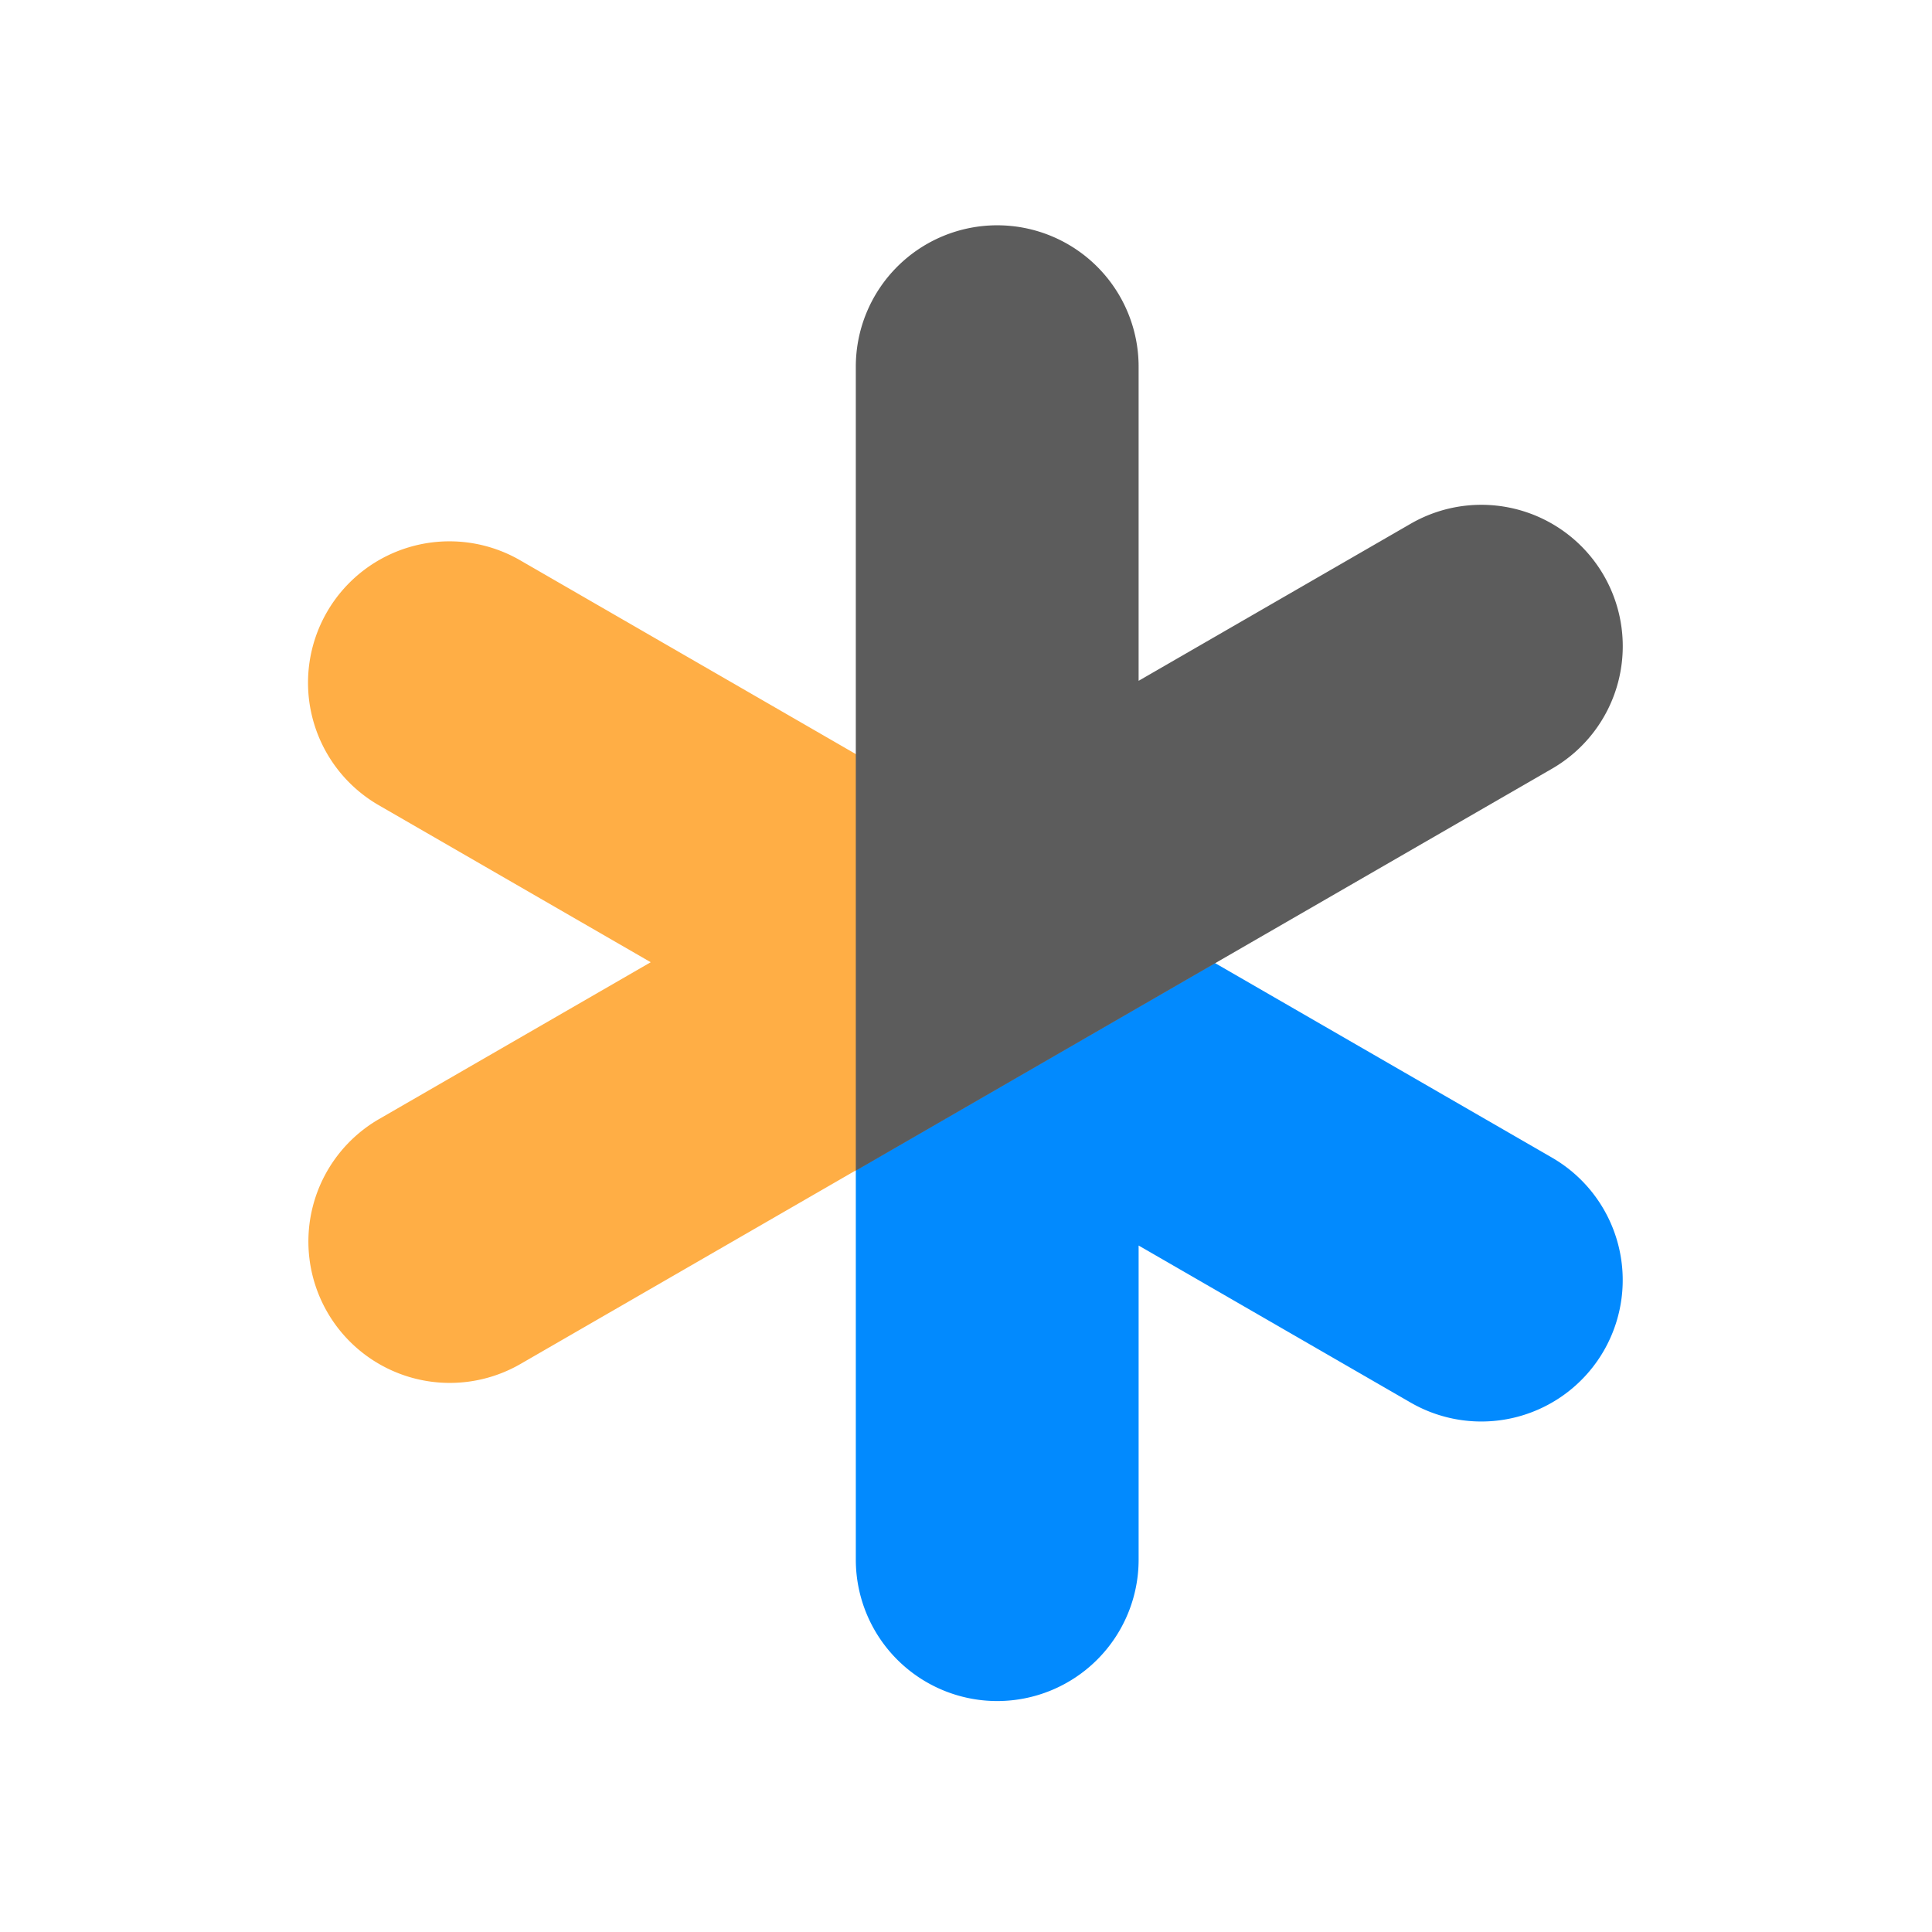 <svg id="symbol" xmlns="http://www.w3.org/2000/svg" width="1024" height="1024" viewBox="0 0 1024 1024">
  <defs>
    <style>
      .cls-1 {
        fill: #028afe;
      }

      .cls-1, .cls-2, .cls-3 {
        fill-rule: evenodd;
      }

      .cls-2 {
        fill: #ffae45;
      }

      .cls-3 {
        fill: #5c5c5c;
        mix-blend-mode: multiply;
      }
    </style>
  </defs>
  <path class="cls-1" d="M453.6,400.529V826.642a74.947,74.947,0,1,0,149.894,0V660.152L747.676,743.4a74.947,74.947,0,0,0,74.947-129.812Z"/>
  <path class="cls-2" d="M644.682,510L275.657,296.943A74.947,74.947,0,0,0,200.71,426.755L344.9,510,200.71,593.245a74.947,74.947,0,0,0,74.947,129.811Z"/>
  <path class="cls-3" d="M453.6,620.471L822.623,407.415A74.947,74.947,0,0,0,747.676,277.6L603.491,360.848V194.358a74.947,74.947,0,1,0-149.894,0V620.471Z"/>
</svg>
